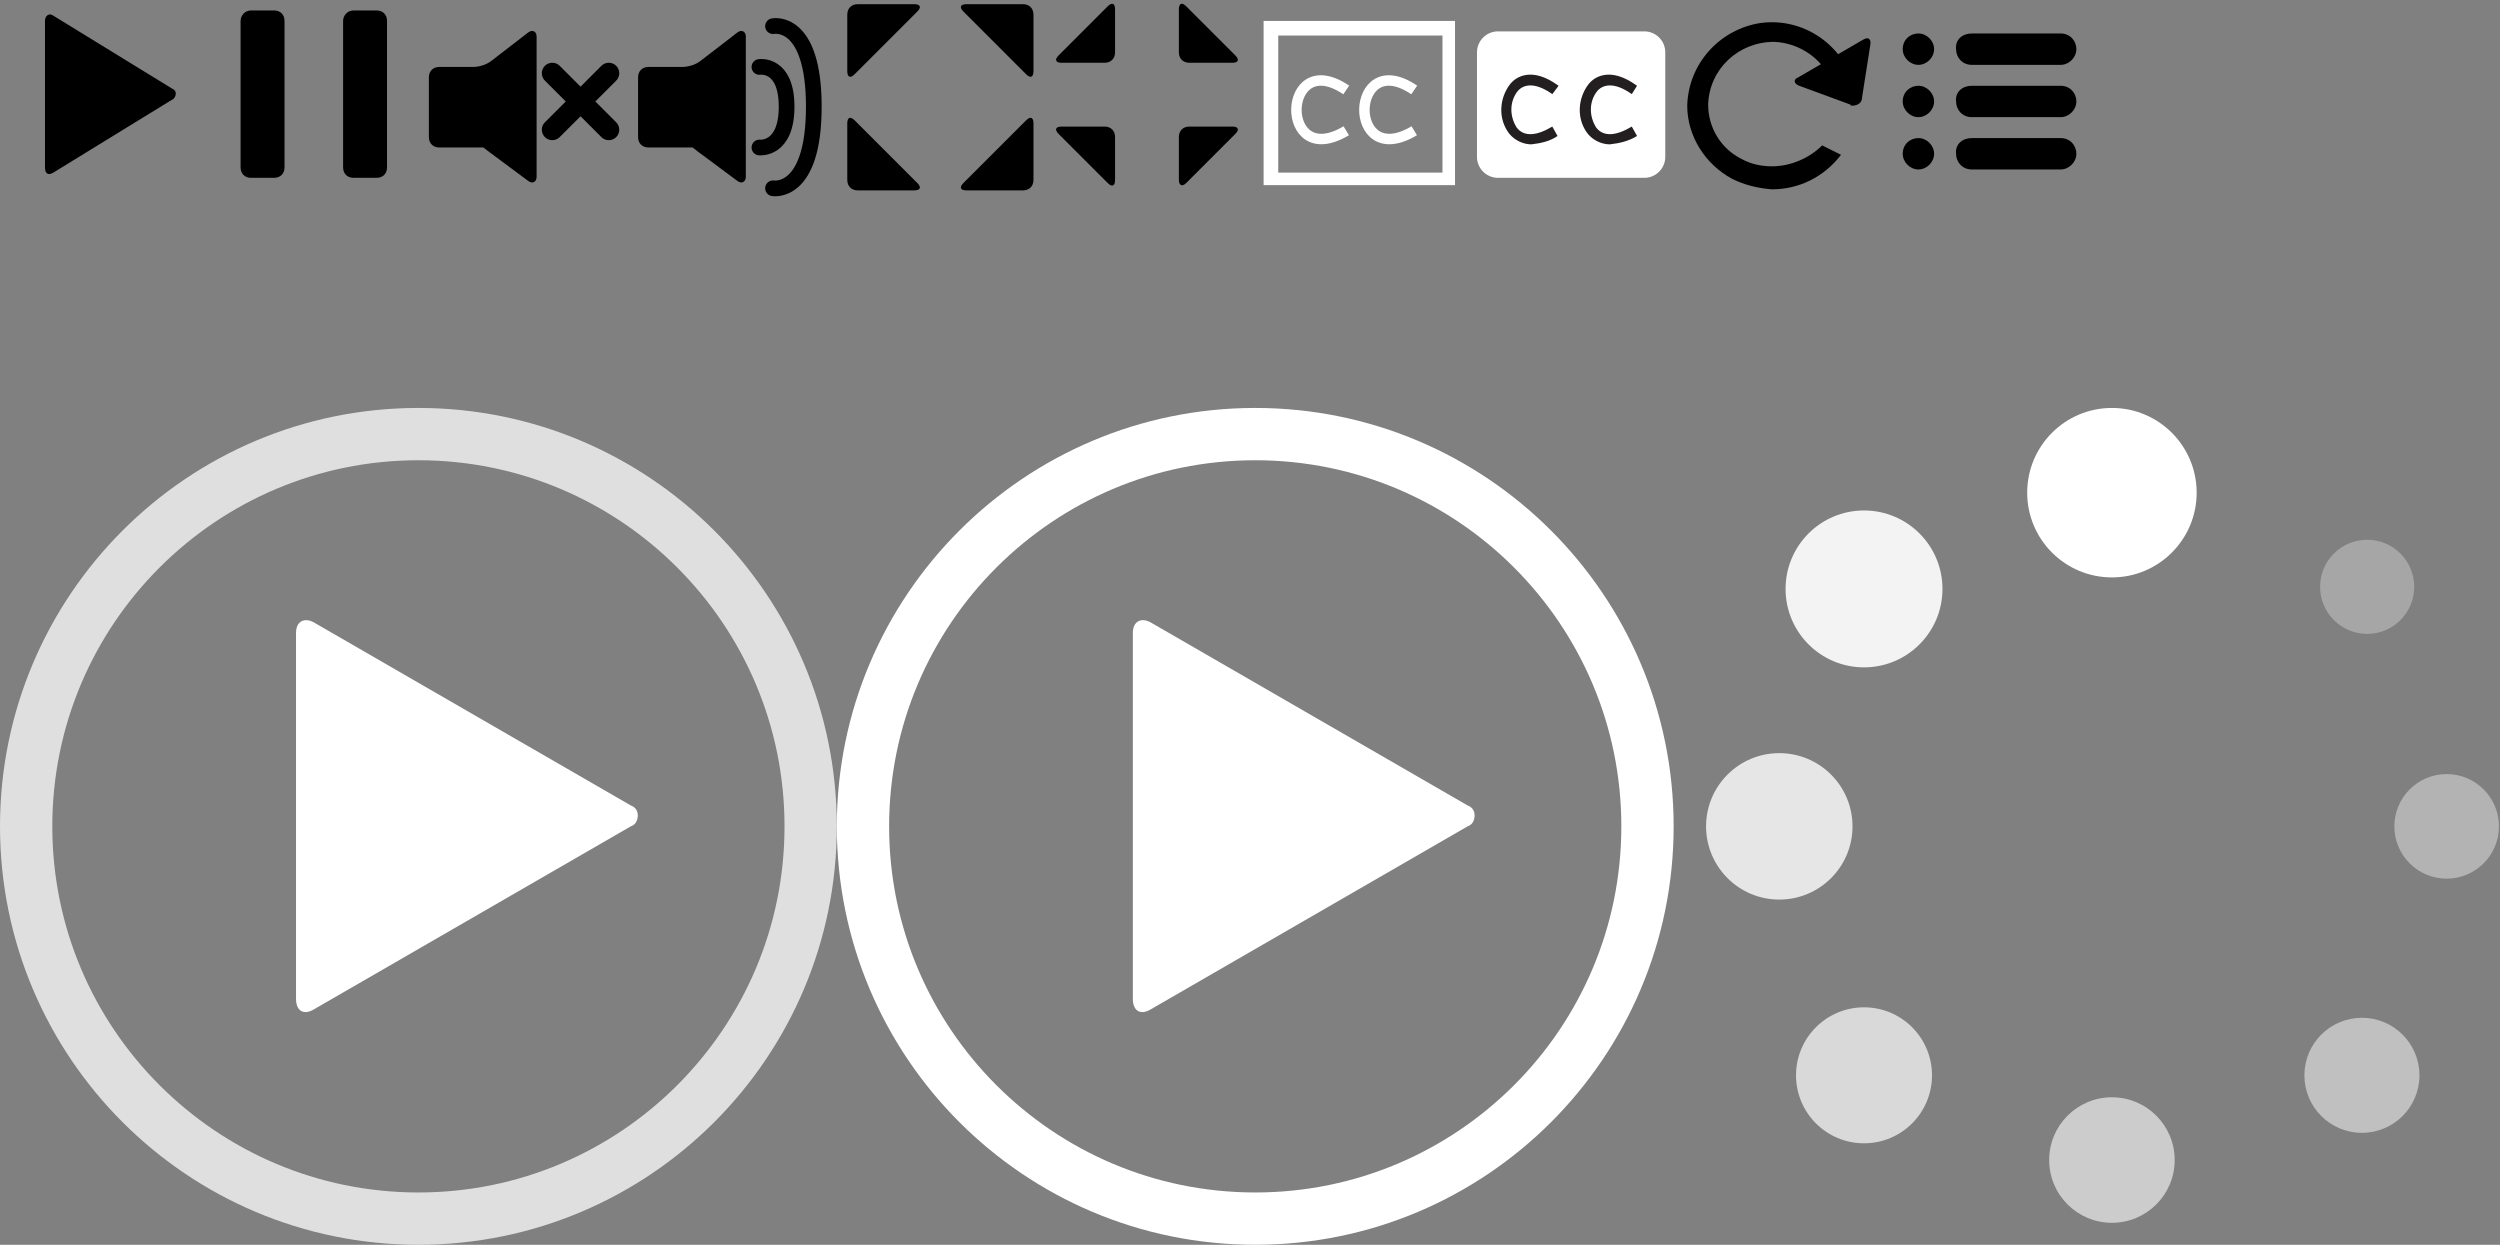 <svg xmlns="http://www.w3.org/2000/svg" width="239" height="119"><rect width="100%" height="100%" fill="#808080" stroke="none"/><g fill="none" fill-rule="evenodd" transform="translate(2)"><path fill="#000" fill-rule="nonzero" d="M14.5 8.5c.3.1.4.5.2.8-.1.1-.1.2-.2.2l-11.4 7c-.5.3-.8.1-.8-.5V2c0-.5.4-.8.8-.5l11.4 7zM22 1h2.2c.6 0 1 .4 1 1v14c0 .6-.4 1-1 1H22c-.6 0-1-.4-1-1V2c0-.5.4-1 1-1zm9.8 0H34c.6 0 1 .4 1 1v14c0 .6-.4 1-1 1h-2.2c-.6 0-1-.4-1-1V2c0-.5.4-1 1-1zM79 1.4c0-.6.4-1 1-1h5.4c.6 0 .7.3.3.7l-6 6c-.4.4-.7.3-.7-.3V1.4zm0 15.8c0 .6.4 1 1 1h5.4c.6 0 .7-.3.3-.7l-6-6c-.4-.4-.7-.3-.7.3v5.4zM96.8 1.4c0-.6-.4-1-1-1h-5.4c-.6 0-.7.3-.3.7l6 6c.4.4.7.3.7-.3V1.4zm0 15.8c0 .6-.4 1-1 1h-5.4c-.6 0-.7-.3-.3-.7l6-6c.4-.4.7-.3.7.3v5.4zM110.7 5c0 .6.4 1 1 1h4.1c.6 0 .7-.3.3-.7L111.4.6c-.4-.4-.7-.3-.7.3V5zm-7.1 1c.6 0 1-.4 1-1V.9c0-.6-.3-.7-.7-.3l-4.7 4.7c-.4.4-.3.7.3.7h4.1zm1 7.1c0-.6-.4-1-1-1h-4.1c-.6 0-.7.3-.3.7l4.7 4.7c.4.4.7.3.7-.3v-4.1zm7.1-1c-.6 0-1 .4-1 1v4.1c0 .5.3.7.7.3l4.7-4.7c.4-.4.3-.7-.3-.7h-4.1zM65 5.8c-.5.4-1.2.6-1.8.6H60c-.6 0-1 .4-1 1v5.7c0 .6.4 1 1 1h4.2c.3.2.5.4.8.6l3.5 2.6c.4.3.8.1.8-.4V3.5c0-.5-.4-.7-.8-.4L65 5.8z"/><path stroke="#000" stroke-linecap="round" stroke-width="1.5" d="M71.9 2.5s3.9-.8 3.9 7.7-3.9 7.8-3.9 7.8"/><path stroke="#000" stroke-linecap="round" stroke-width="1.5" d="M70.6 6.4s2.6-.4 2.6 3.8-2.6 3.9-2.6 3.9"/><path fill="#000" fill-rule="nonzero" d="M45 5.8c-.5.4-1.2.6-1.8.6H40c-.6 0-1 .4-1 1v5.7c0 .6.4 1 1 1h4.2c.3.2.5.4.8.6l3.5 2.6c.4.3.8.1.8-.4V3.5c0-.5-.4-.7-.8-.4L45 5.8z"/><path stroke="#000" stroke-linecap="round" stroke-width="2" d="M50.8 7l5.4 5.4m-5.4 0L56.2 7"/><path stroke="#FFF" d="M126.7 8.6c-6.2-4.2-6.5 7.8 0 3.9m6.5-3.9c-6.2-4.2-6.5 7.8 0 3.9"/><path fill="#FFF" fill-rule="nonzero" d="M120.2 3.4h15.7v13.1h-15.7V3.4zM118.8 2v15.7h18.3V2h-18.3zM141.2 3h14c1.1 0 2 .9 2 2v10c0 1.1-.9 2-2 2h-14c-1.1 0-2-.9-2-2V5c0-1.1.9-2 2-2z"/><path fill="#231F20" fill-rule="nonzero" d="M144.4 13.8c-.8 0-1.6-.4-2.1-1-1.1-1.4-1-3.4.1-4.8.5-.6 2-1.7 4.6.2l-.6.8c-1.4-1-2.6-1.1-3.3-.3-.8 1-.8 2.4-.1 3.5.7.9 1.9.8 3.4-.1l.5.9c-.7.5-1.6.7-2.5.8zm7.5 0c-.8 0-1.6-.4-2.1-1-1.1-1.4-1-3.4.1-4.8.5-.6 2-1.7 4.6.2l-.5.8c-1.4-1-2.6-1.1-3.3-.3-.8 1-.8 2.4-.1 3.5.7.9 1.9.8 3.4-.1l.5.9c-.8.5-1.7.7-2.6.8z"/><path fill="#FFF" fill-rule="nonzero" d="M58.3 77c.6.2.8.8.6 1.4-.1.3-.3.5-.6.6L28 96.5c-1 .6-1.7.1-1.7-1v-35c0-1.1.8-1.5 1.7-1L58.3 77z"/><path stroke="#FFF" stroke-width="5" d="M.5 79C.5 58.3 17.3 41.5 38 41.5S75.5 58.3 75.5 79 58.7 116.5 38 116.5.5 99.7.5 79z" opacity=".75"/><path fill="#FFF" fill-rule="nonzero" d="M138.3 77c.6.2.8.8.6 1.4-.1.3-.3.5-.6.6L108 96.5c-1 .6-1.7.1-1.7-1v-35c0-1.1.8-1.5 1.7-1L138.3 77z"/><path stroke="#FFF" stroke-width="5" d="M80.5 79c0-20.7 16.8-37.5 37.5-37.5s37.5 16.8 37.5 37.5-16.8 37.5-37.5 37.5S80.5 99.7 80.5 79z"/><circle cx="199.9" cy="47.1" r="8.1" fill="#FFF" fill-rule="nonzero"/><circle cx="231.9" cy="79" r="5" fill="#FFF" fill-rule="nonzero" opacity=".4"/><circle cx="199.9" cy="110.9" r="6" fill="#FFF" fill-rule="nonzero" opacity=".6"/><circle cx="168.1" cy="79" r="7" fill="#FFF" fill-rule="nonzero" opacity=".8"/><circle cx="176.2" cy="56.3" r="7.5" fill="#FFF" fill-rule="nonzero" opacity=".9"/><circle cx="224.3" cy="56.1" r="4.5" fill="#FFF" fill-rule="nonzero" opacity=".3"/><circle cx="223.8" cy="102.8" r="5.5" fill="#FFF" fill-rule="nonzero" opacity=".5"/><circle cx="176.2" cy="102.8" r="6.5" fill="#FFF" fill-rule="nonzero" opacity=".7"/><path fill="#000" fill-rule="nonzero" d="M176 9.4c0 .4-.4.7-.9.7-.1 0-.2 0-.2-.1L170 8.2c-.5-.2-.6-.6-.1-.8l6.2-3.6c.5-.3.8-.1.7.5l-.8 5.1z"/><path fill="#000" fill-rule="nonzero" d="M167.4 15.9c-1 0-2-.2-2.9-.7-2-1-3.2-3-3.2-5.2.1-3.4 2.9-6 6.3-6 2.5.1 4.8 1.7 5.6 4.1l.1-.1 2.1 1.1c-.6-4.4-4.7-7.5-9.1-6.9-3.9.6-6.9 3.9-7 7.9 0 2.9 1.7 5.6 4.3 7 1.2.6 2.5.9 3.8 1 2.6 0 5-1.2 6.6-3.3l-1.8-.9c-1.2 1.2-3 2-4.8 2zM181.4 3.2c.8 0 1.5.7 1.5 1.5s-.7 1.5-1.5 1.5-1.5-.7-1.5-1.5c0-.9.7-1.5 1.5-1.5zm5.1 0h8.5c.9 0 1.5.7 1.5 1.5s-.7 1.5-1.5 1.5h-8.5c-.9 0-1.5-.7-1.5-1.5-.1-.9.6-1.5 1.5-1.5zm-5.1 5c.8 0 1.5.7 1.5 1.5s-.7 1.5-1.5 1.5-1.5-.7-1.5-1.5c0-.9.7-1.5 1.5-1.5zm5.1 0h8.5c.9 0 1.5.7 1.5 1.5s-.7 1.5-1.5 1.5h-8.5c-.9 0-1.5-.7-1.5-1.5-.1-.9.6-1.5 1.5-1.5zm-5.1 5c.8 0 1.5.7 1.5 1.5s-.7 1.5-1.5 1.5-1.5-.7-1.5-1.5c0-.9.7-1.5 1.5-1.5zm5.1 0h8.5c.9 0 1.5.7 1.5 1.5s-.7 1.5-1.5 1.5h-8.5c-.9 0-1.5-.7-1.5-1.5-.1-.9.6-1.5 1.5-1.5z"/></g></svg>